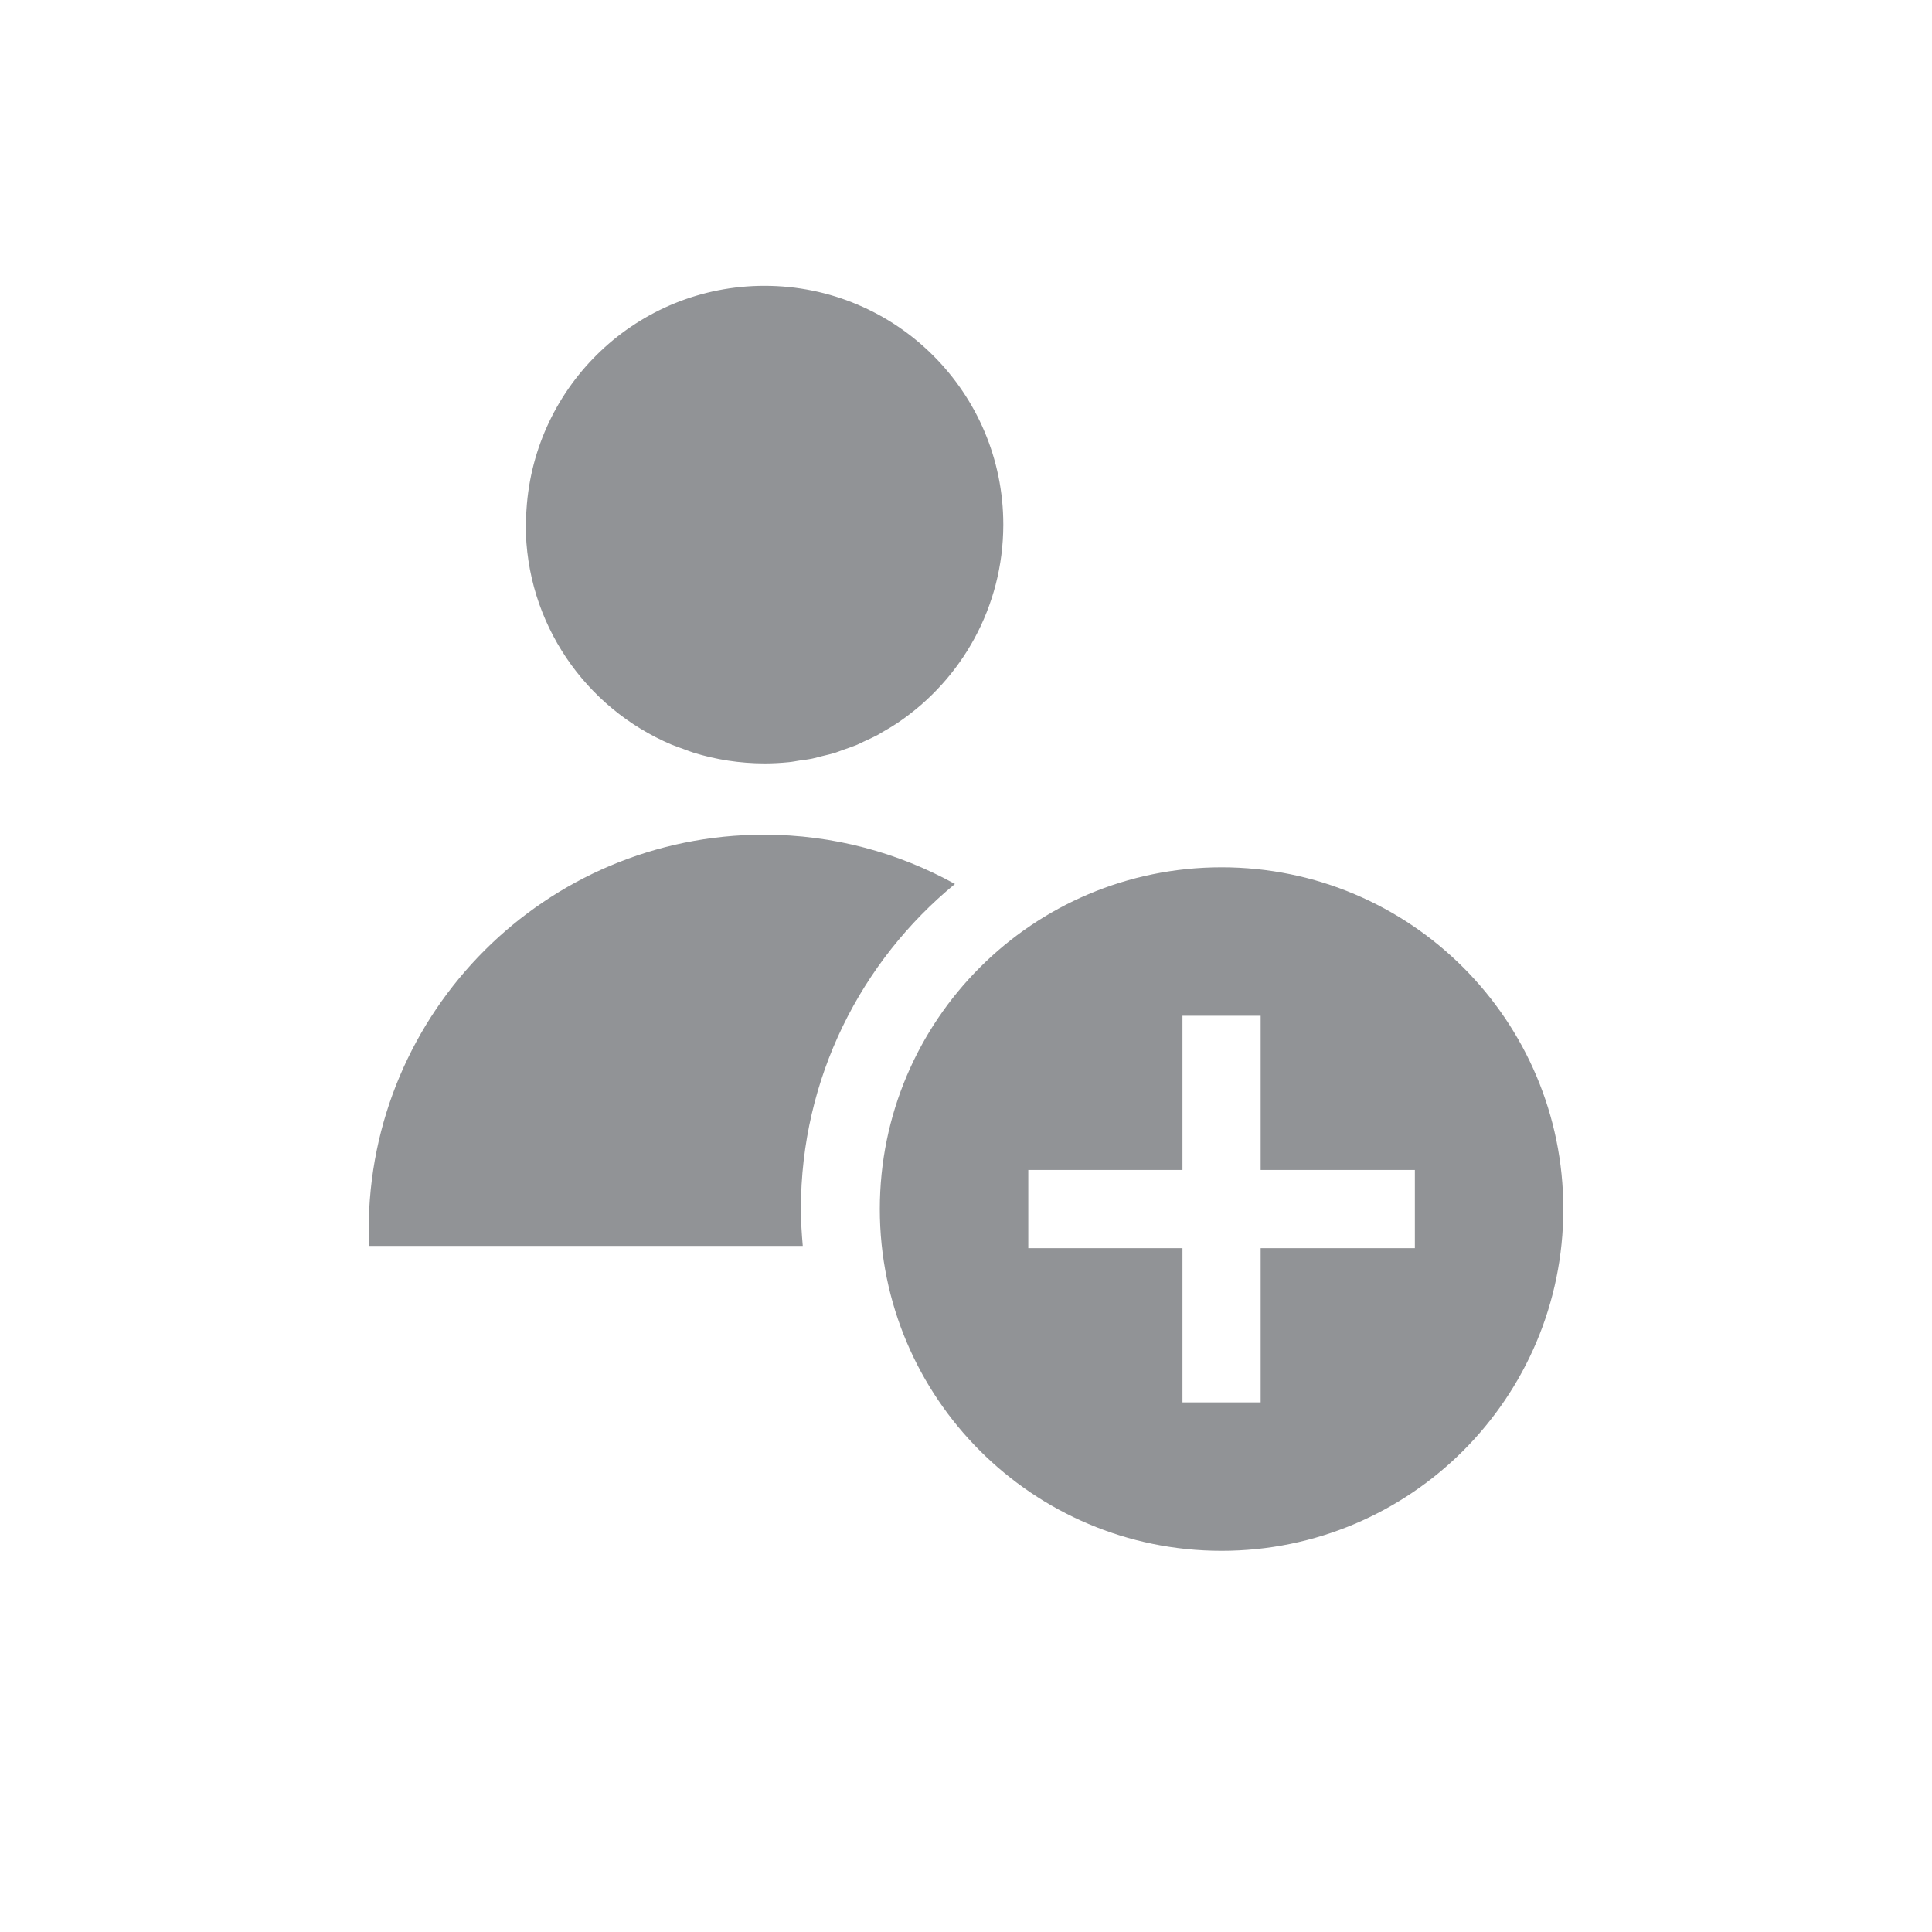 <?xml version="1.0" encoding="utf-8"?>
<!-- Generator: Adobe Illustrator 15.0.2, SVG Export Plug-In . SVG Version: 6.00 Build 0)  -->
<!DOCTYPE svg PUBLIC "-//W3C//DTD SVG 1.1//EN" "http://www.w3.org/Graphics/SVG/1.1/DTD/svg11.dtd">
<svg version="1.1" id="Layer_1" xmlns="http://www.w3.org/2000/svg" xmlns:xlink="http://www.w3.org/1999/xlink" x="0px" y="0px"
	 width="83.767px" height="83.767px" viewBox="0 0 83.767 83.767" enable-background="new 0 0 83.767 83.767" xml:space="preserve">
<path fill="#919396" d="M22.794,22.746c0-0.222,0.02-0.437,0.033-0.652c0.339-5.414,4.823-9.702,10.321-9.702
	c5.719,0,10.353,4.636,10.353,10.354c0,0.003,0,0.008,0,0.008c-0.005,3.564-1.807,6.705-4.55,8.565
	c-0.005,0.003-0.009,0.008-0.016,0.014c-0.232,0.153-0.474,0.296-0.719,0.434c-0.049,0.027-0.095,0.061-0.145,0.089
	c-0.209,0.111-0.428,0.212-0.646,0.309c-0.09,0.041-0.173,0.088-0.263,0.126c-0.191,0.08-0.394,0.146-0.591,0.216
	c-0.12,0.041-0.237,0.091-0.36,0.131c-0.183,0.058-0.372,0.098-0.558,0.143c-0.144,0.036-0.284,0.078-0.431,0.109
	c-0.188,0.039-0.379,0.061-0.568,0.087c-0.152,0.024-0.303,0.056-0.454,0.069c-0.347,0.035-0.696,0.054-1.052,0.054
	c-1.076-0.002-2.114-0.165-3.089-0.47c-0.151-0.048-0.295-0.107-0.444-0.161c-0.168-0.062-0.338-0.117-0.5-0.185
	C25.401,30.711,22.794,27.032,22.794,22.746z M41.405,38.327c-2.455-1.357-5.274-2.136-8.279-2.136
	c-9.466,0-17.141,7.673-17.141,17.141c0,0.23,0.024,0.458,0.033,0.688h18.788c-0.045-0.527-0.081-1.059-0.081-1.598
	C34.726,46.749,37.331,41.675,41.405,38.327z M67.781,52.423c0,8.183-6.635,14.817-14.818,14.817
	c-8.182,0-14.816-6.635-14.816-14.817c0-8.185,6.635-14.818,14.816-14.818C61.146,37.604,67.781,44.238,67.781,52.423z
	 M61.345,50.728h-6.686v-6.686h-3.39v6.686h-6.685v3.389h6.685v6.687h3.39v-6.687h6.686V50.728z"/>
</svg>
